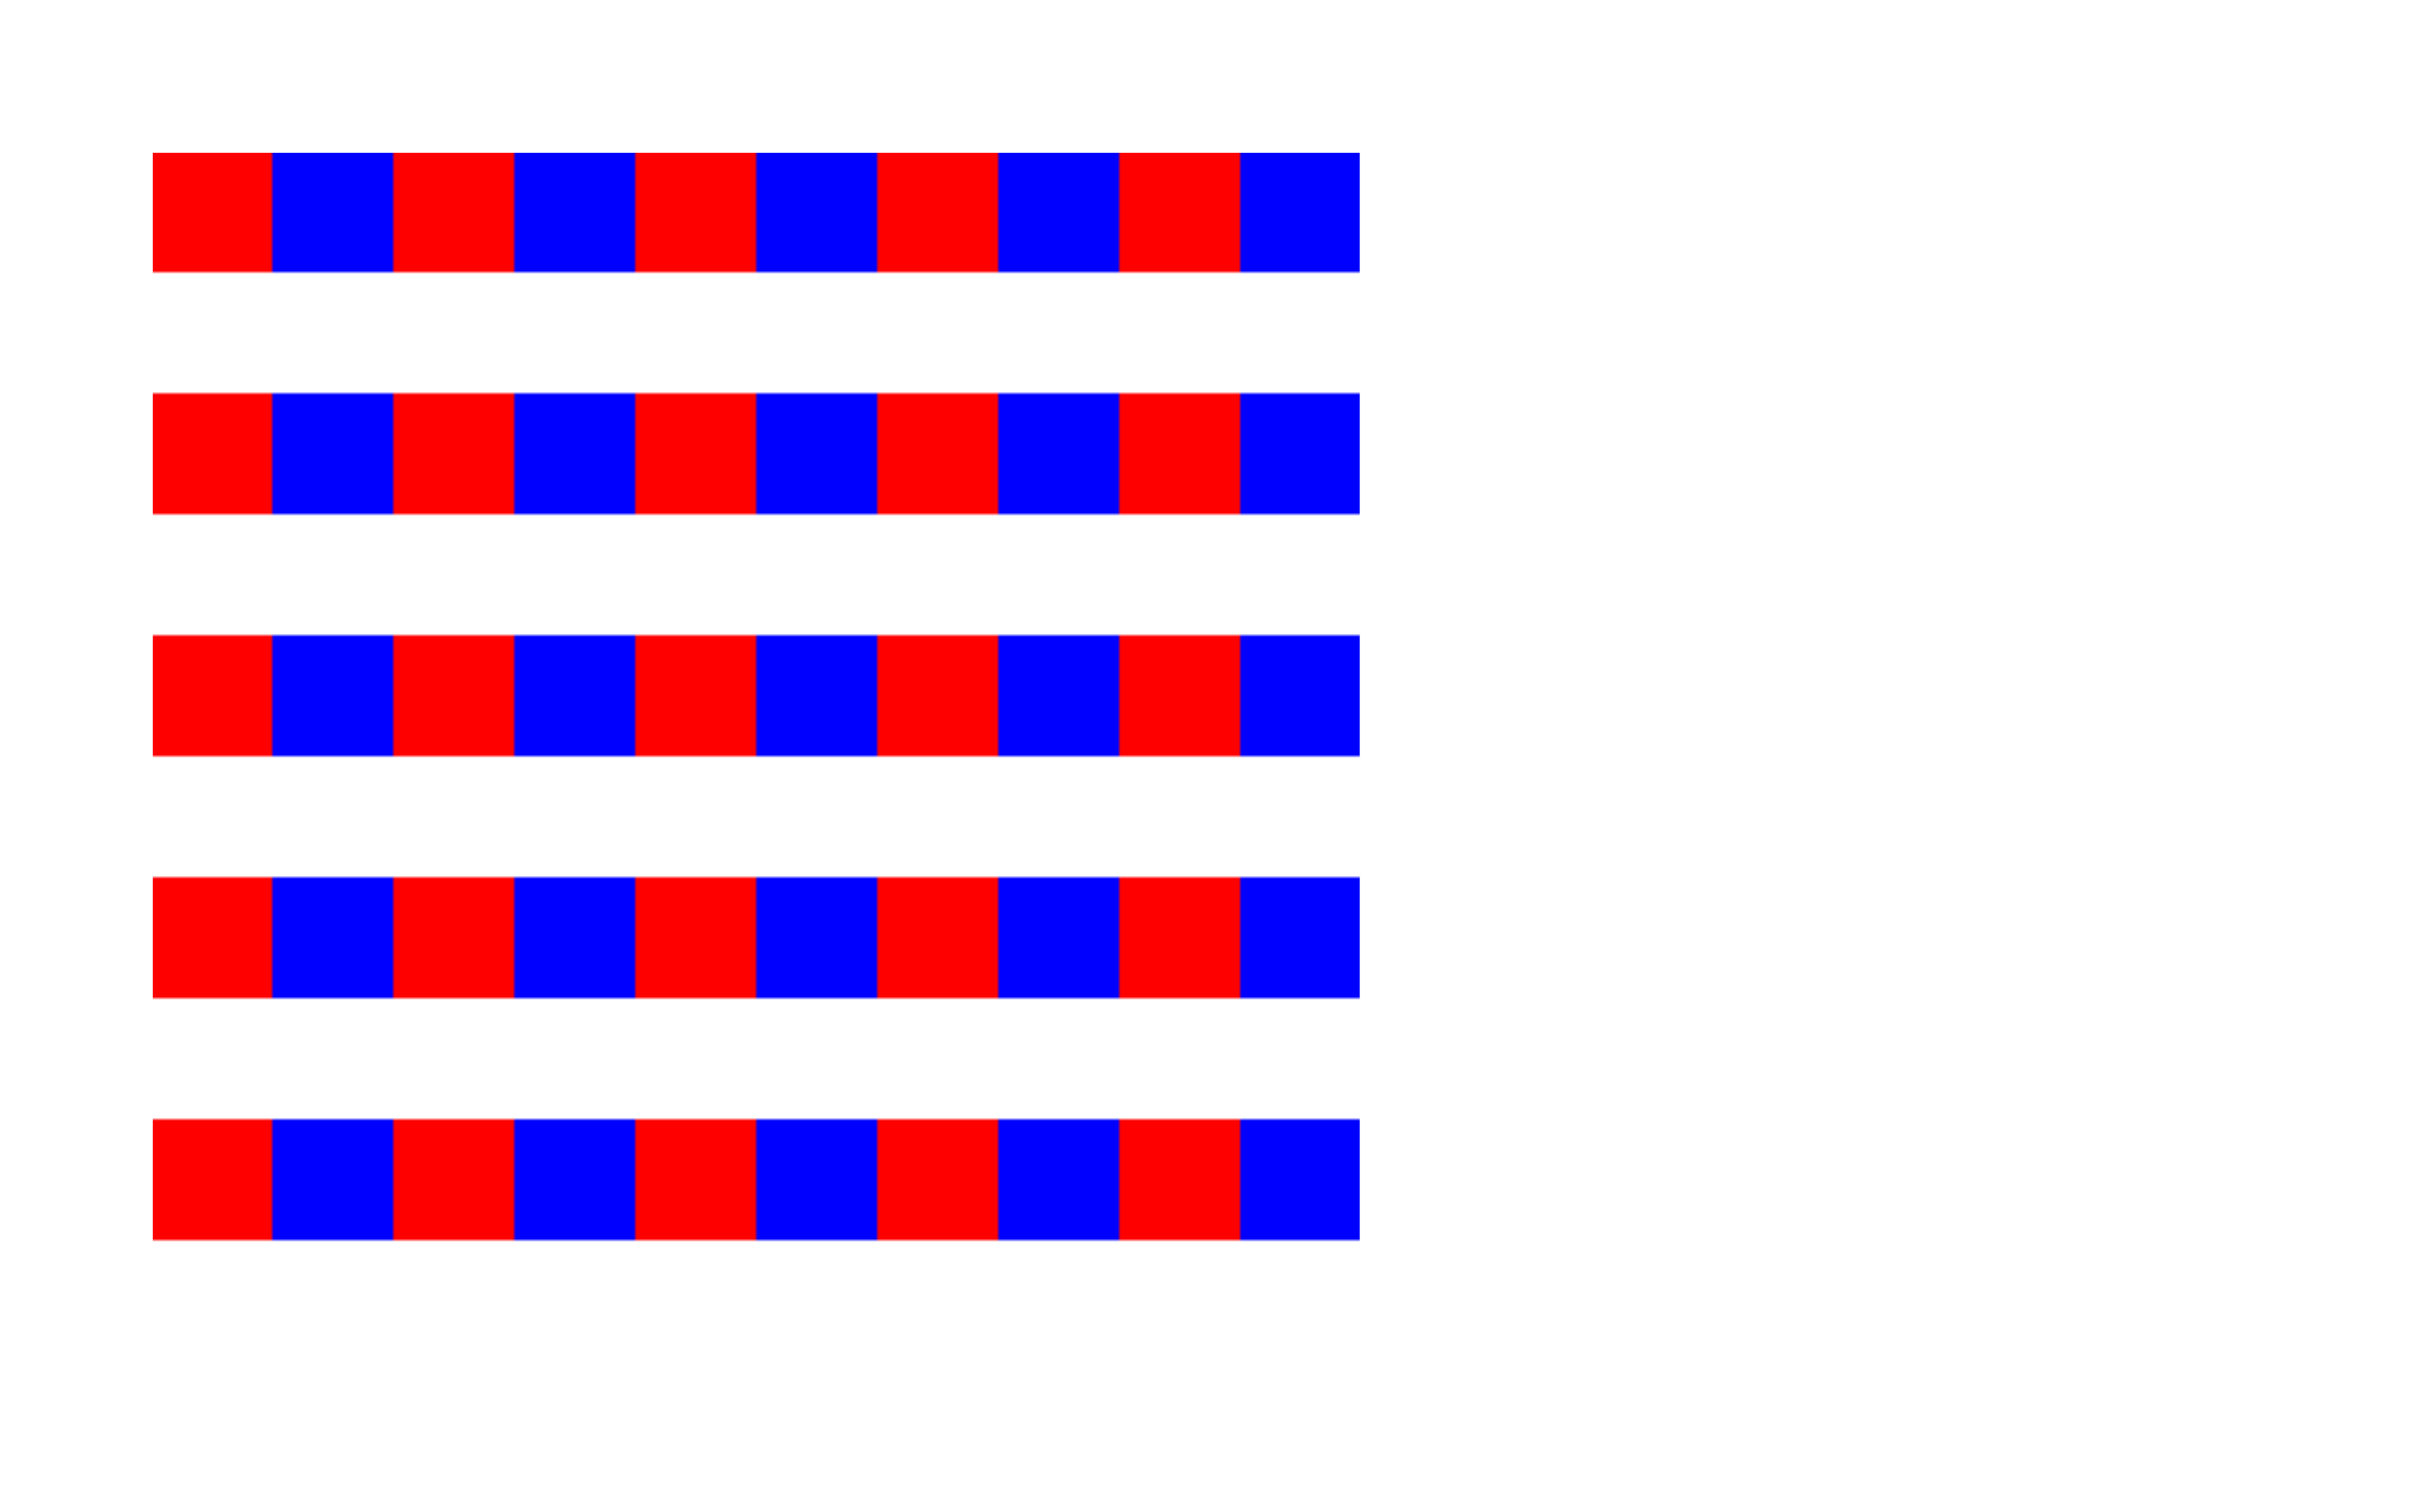 <?xml version="1.0" encoding="iso-8859-1"?>
<!DOCTYPE svg PUBLIC "-//W3C//DTD SVG 20001102//EN"
 "http://www.w3.org/TR/2000/CR-SVG-20001102/DTD/svg-20001102.dtd">

<svg width="800" height="500">
  <defs>
    <pattern id="checkerPattern" width="80" height="80"
      patternUnits="userSpaceOnUse">

      <rect fill="red" x="0" y="0" width="40" height="40" />

      <rect fill="blue" x="40" y="0" width="40" height="40" />


    </pattern>
  </defs>

  <g transform="translate(50,50)">
    <rect fill="url(#checkerPattern)" style="stroke:white" x="0"
      y="0" width="400" height="400" />
  </g>
</svg>
